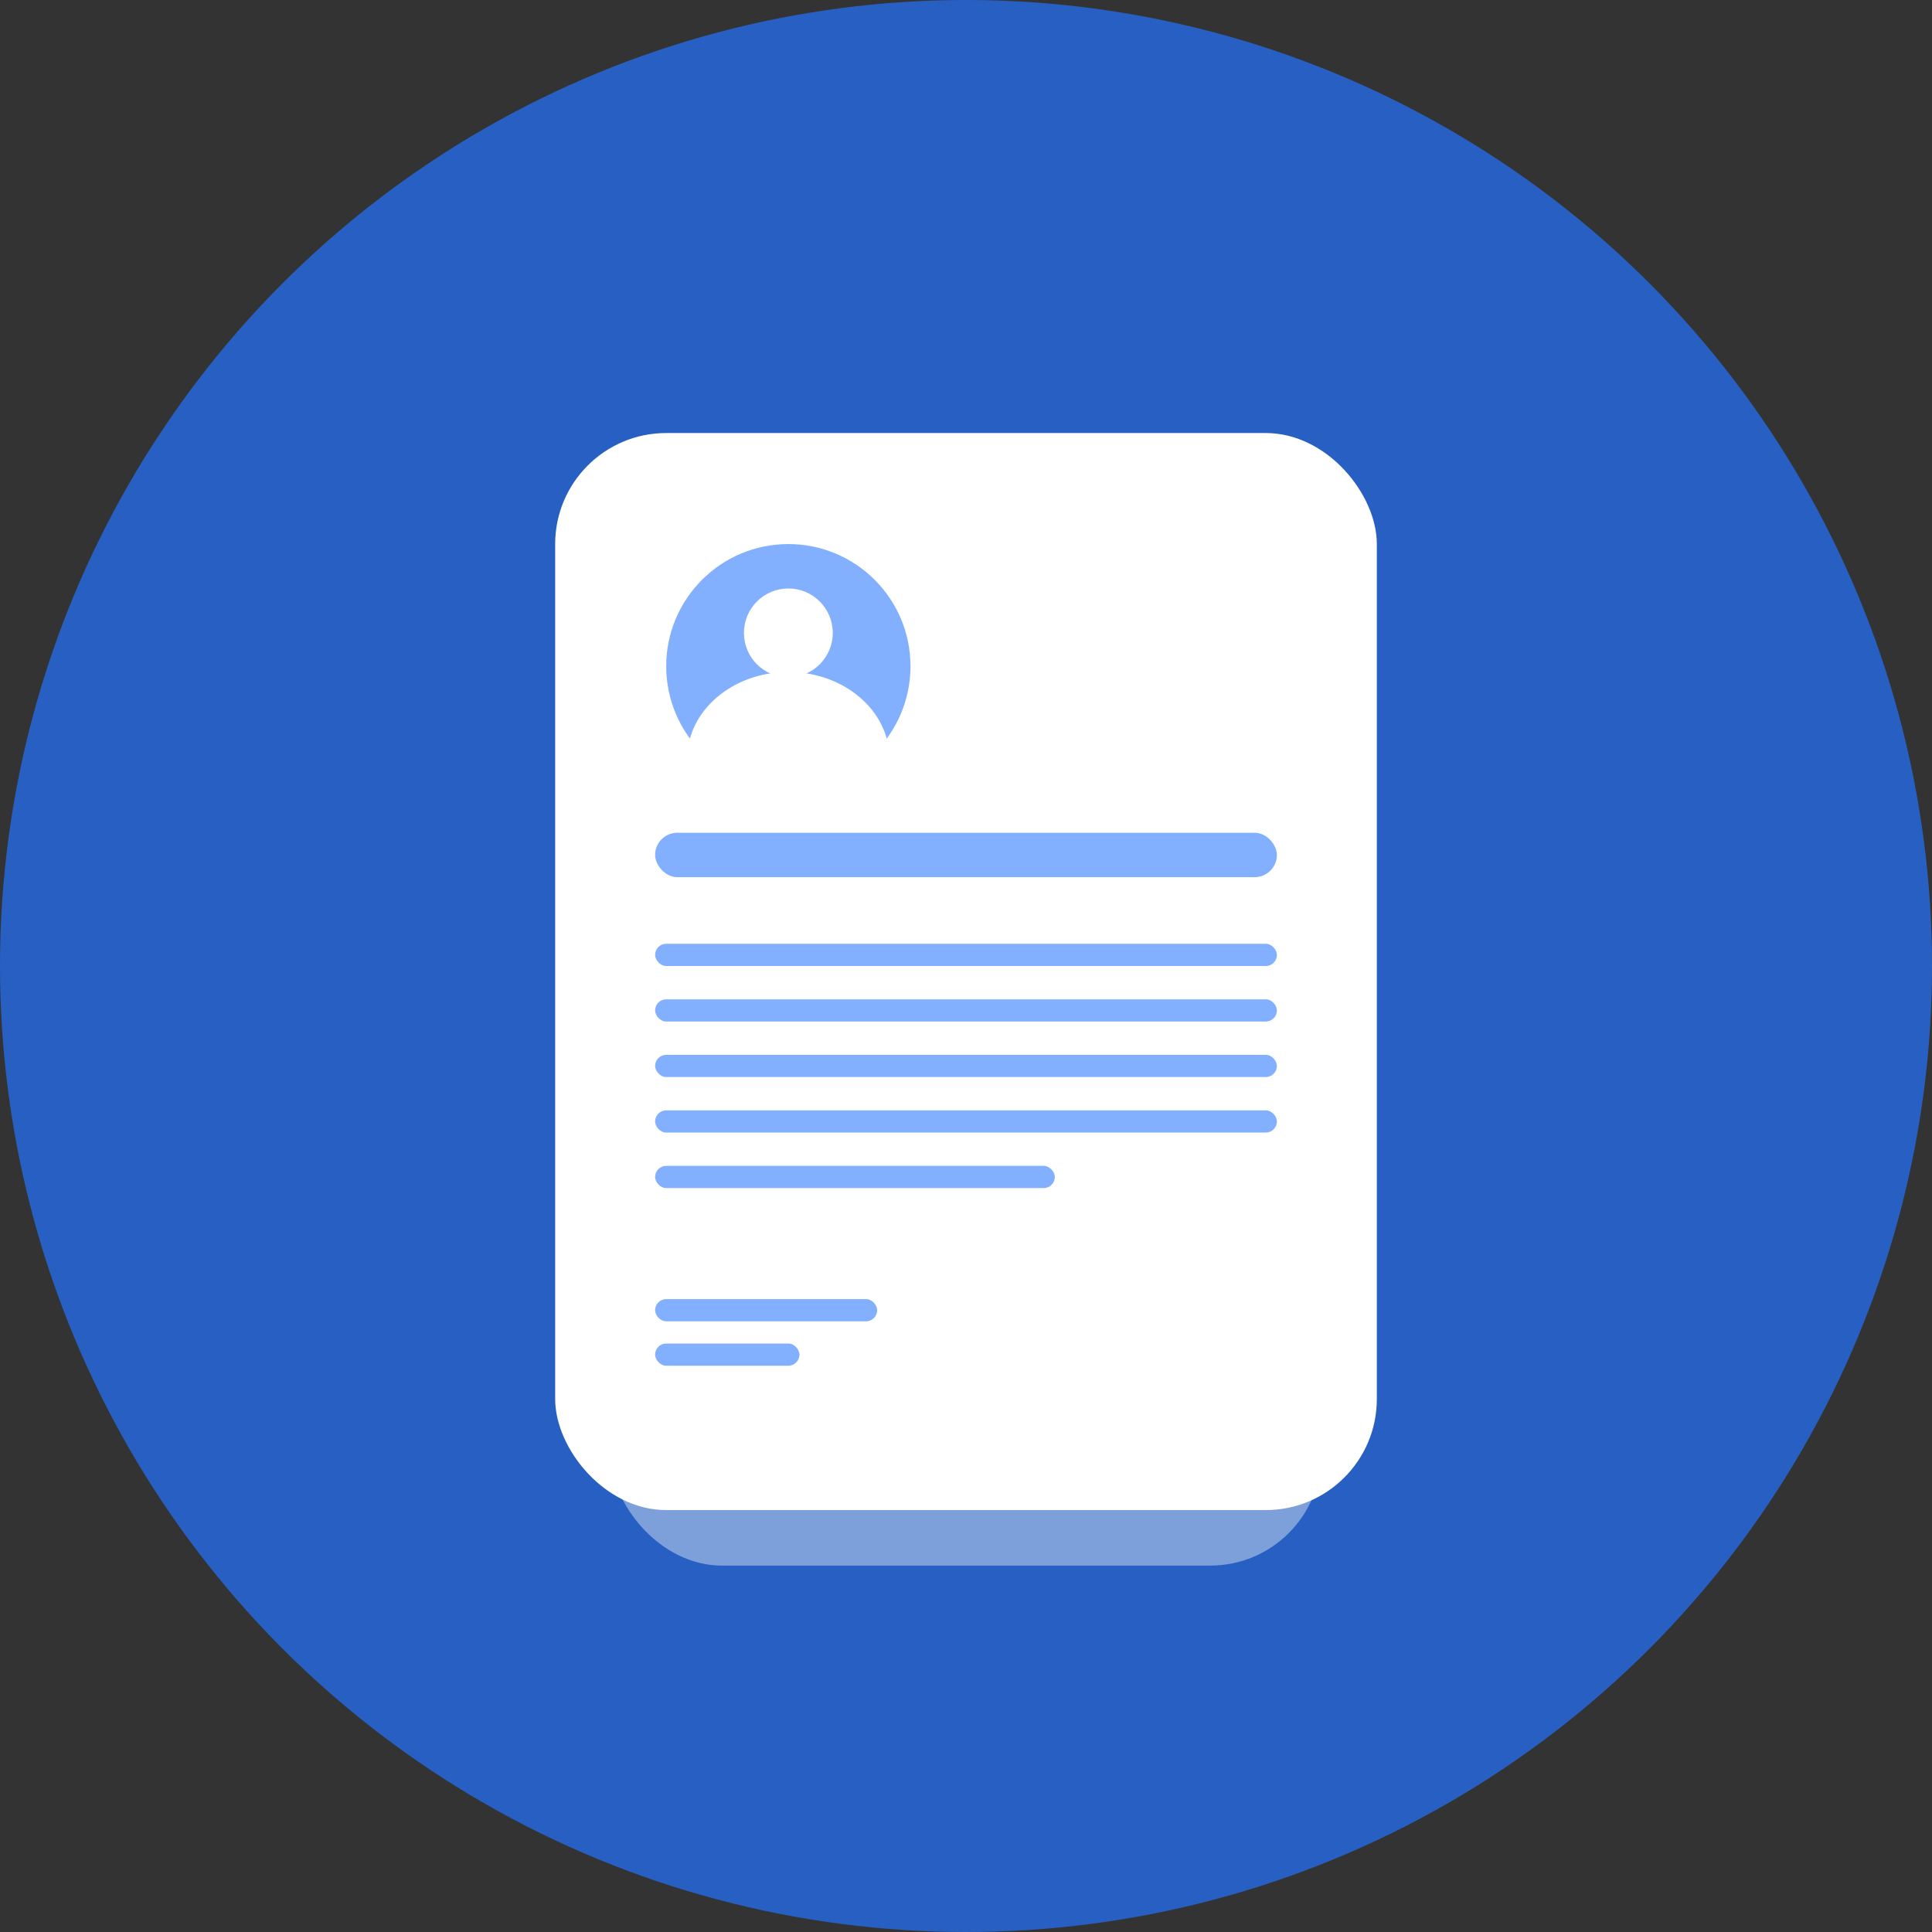 <svg xmlns="http://www.w3.org/2000/svg" width="174" height="174" viewBox="0 0 174 174">
  <rect x="0" y="0" width="174" height="174" fill="#333333" stroke="none"/>
  <g id="Group_1263" data-name="Group 1263" transform="translate(-1049 -3633)">
    <circle id="Ellipse_1206" data-name="Ellipse 1206" cx="87" cy="87" r="87" transform="translate(1049 3633)" fill="#2374ff" opacity="0.7"/>
    <g id="Group_39" data-name="Group 39" transform="translate(0 773)">
      <rect id="Rectangle_158" data-name="Rectangle 158" width="74" height="97" rx="10" transform="translate(1099 2899)" fill="#fff"/>
      <rect id="Rectangle_198" data-name="Rectangle 198" width="64" height="97" rx="10" transform="translate(1104 2904)" fill="#fff" opacity="0.4"/>
      <rect id="Rectangle_162" data-name="Rectangle 162" width="56" height="2" rx="1" transform="translate(1108 2945)" fill="#82b0ff"/>
      <rect id="Rectangle_167" data-name="Rectangle 167" width="56" height="2" rx="1" transform="translate(1108 2955)" fill="#82b0ff"/>
      <rect id="Rectangle_171" data-name="Rectangle 171" width="36" height="2" rx="1" transform="translate(1108 2965)" fill="#82b0ff"/>
      <rect id="Rectangle_172" data-name="Rectangle 172" width="20" height="2" rx="1" transform="translate(1108 2977)" fill="#82b0ff"/>
      <rect id="Rectangle_173" data-name="Rectangle 173" width="13" height="2" rx="1" transform="translate(1108 2981)" fill="#82b0ff"/>
      <circle id="Ellipse_1203" data-name="Ellipse 1203" cx="11" cy="11" r="11" transform="translate(1109 2909)" fill="#82b0ff"/>
      <circle id="Ellipse_1204" data-name="Ellipse 1204" cx="4" cy="4" r="4" transform="translate(1116 2913)" fill="#fff"/>
      <ellipse id="Ellipse_1205" data-name="Ellipse 1205" cx="9.11" cy="7.808" rx="9.11" ry="7.808" transform="translate(1110.89 2920.521)" fill="#fff"/>
      <rect id="Rectangle_163" data-name="Rectangle 163" width="56" height="4" rx="2" transform="translate(1108 2935)" fill="#82b0ff"/>
      <rect id="Rectangle_164" data-name="Rectangle 164" width="56" height="2" rx="1" transform="translate(1108 2950)" fill="#82b0ff"/>
      <rect id="Rectangle_166" data-name="Rectangle 166" width="56" height="2" rx="1" transform="translate(1108 2960)" fill="#82b0ff"/>
    </g>
  </g>
</svg>
